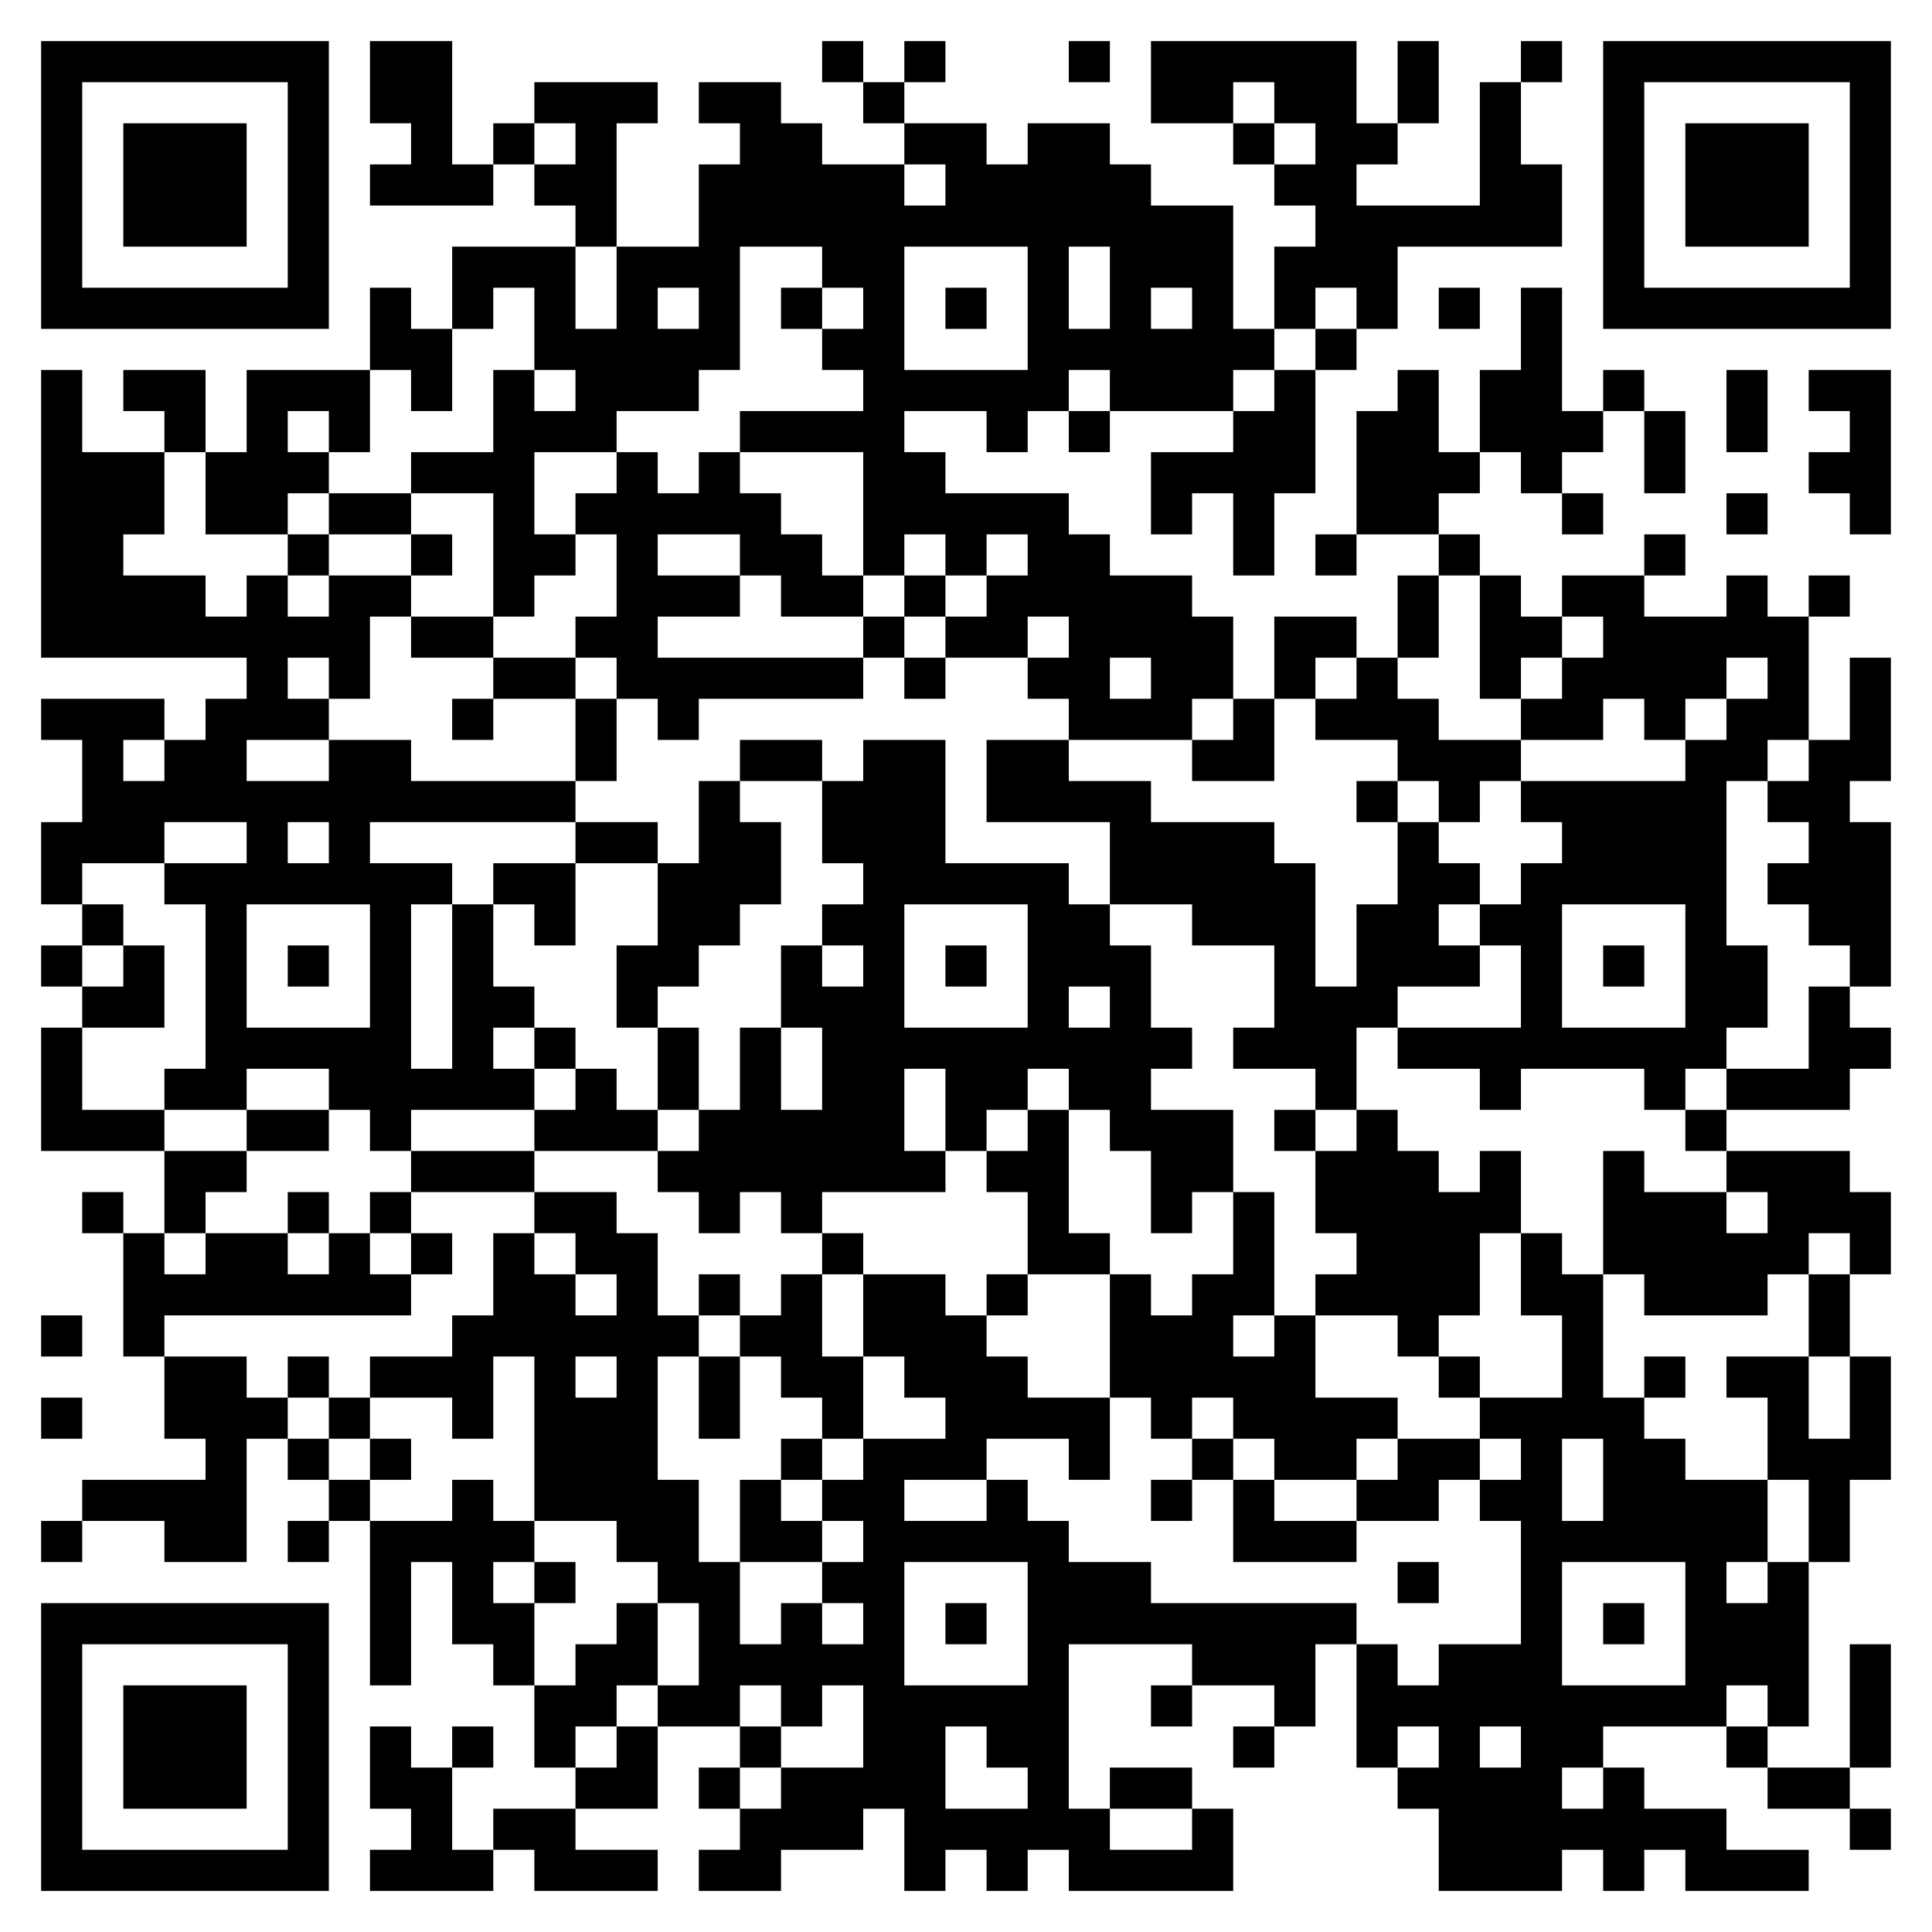 <svg xmlns="http://www.w3.org/2000/svg" viewBox="0 0 47 47"><path d="M1 1h7v7h-7zM9 1h2v3h1v1h-3v-1h1v-1h-1zM20 1h1v1h-1zM22 1h1v1h-1zM26 1h1v1h-1zM28 1h5v2h1v1h-1v1h3v-3h1v2h1v2h-4v2h-1v-1h-1v1h-1v-2h1v-1h-1v-1h1v-1h-1v-1h-1v1h-2zM34 1h1v2h-1zM37 1h1v1h-1zM39 1h7v7h-7zM2 2v5h5v-5zM13 2h3v1h-1v3h-1v-1h-1v-1h1v-1h-1zM17 2h2v1h1v1h2v1h1v-1h-1v-1h2v1h1v-1h2v1h1v1h2v3h1v1h-1v1h-3v-1h-1v1h-1v1h-1v-1h-2v1h1v1h3v1h1v1h2v1h1v2h-1v1h-3v-1h-1v-1h1v-1h-1v1h-2v-1h1v-1h1v-1h-1v1h-1v-1h-1v1h-1v-3h-3v-1h3v-1h-1v-1h1v-1h-1v-1h-2v3h-1v1h-2v1h-2v2h1v1h-1v1h-1v-3h-2v-1h2v-2h1v1h1v-1h-1v-2h-1v1h-1v-2h3v2h1v-2h2v-2h1v-1h-1zM21 2h1v1h-1zM40 2v5h5v-5zM3 3h3v3h-3zM12 3h1v1h-1zM30 3h1v1h-1zM41 3h3v3h-3zM22 6v3h3v-3zM26 6v2h1v-2zM9 7h1v1h1v2h-1v-1h-1zM16 7v1h1v-1zM19 7h1v1h-1zM23 7h1v1h-1zM28 7v1h1v-1zM35 7h1v1h-1zM37 7h1v3h1v1h-1v1h-1v-1h-1v-2h1zM32 8h1v1h-1zM1 9h1v2h2v2h-1v1h2v1h1v-1h1v1h1v-1h2v1h-1v2h-1v-1h-1v1h1v1h-2v1h2v-1h2v1h4v1h-5v1h2v1h-1v4h1v-4h1v2h1v1h-1v1h1v1h-3v1h-1v-1h-1v-1h-2v1h-2v-1h1v-4h-1v-1h2v-1h-2v1h-2v1h-1v-2h1v-2h-1v-1h3v1h-1v1h1v-1h1v-1h1v-1h-5zM3 9h2v2h-1v-1h-1zM6 9h3v2h-1v-1h-1v1h1v1h-1v1h-2v-2h1zM31 9h1v3h-1v2h-1v-2h-1v1h-1v-2h2v-1h1zM34 9h1v2h1v1h-1v1h-2v-3h1zM39 9h1v1h-1zM42 9h1v2h-1zM44 9h2v4h-1v-1h-1v-1h1v-1h-1zM26 10h1v1h-1zM40 10h1v2h-1zM15 11h1v1h1v-1h1v1h1v1h1v1h1v1h-2v-1h-1v-1h-2v1h2v1h-2v1h5v1h-4v1h-1v-1h-1v-1h-1v-1h1v-2h-1v-1h1zM8 12h2v1h-2zM38 12h1v1h-1zM42 12h1v1h-1zM7 13h1v1h-1zM10 13h1v1h-1zM32 13h1v1h-1zM35 13h1v1h-1zM40 13h1v1h-1zM22 14h1v1h-1zM34 14h1v2h-1zM36 14h1v1h1v1h-1v1h-1zM38 14h2v1h2v-1h1v1h1v3h-1v1h-1v4h1v2h-1v1h-1v1h-1v-1h-3v1h-1v-1h-2v-1h3v-2h-1v-1h1v-1h1v-1h-1v-1h4v-1h1v-1h1v-1h-1v1h-1v1h-1v-1h-1v1h-2v-1h1v-1h1v-1h-1zM44 14h1v1h-1zM10 15h2v1h-2zM21 15h1v1h-1zM31 15h2v1h-1v1h-1zM12 16h2v1h-2zM22 16h1v1h-1zM27 16v1h1v-1zM33 16h1v1h1v1h2v1h-1v1h-1v-1h-1v-1h-2v-1h1zM45 16h1v3h-1v1h1v4h-1v-1h-1v-1h-1v-1h1v-1h-1v-1h1v-1h1zM11 17h1v1h-1zM14 17h1v2h-1zM30 17h1v2h-2v-1h1zM18 18h2v1h-2zM21 18h2v3h3v1h1v1h1v2h1v1h-1v1h2v2h-1v1h-1v-2h-1v-1h-1v-1h-1v1h-1v1h-1v-2h-1v2h1v1h-3v1h-1v-1h-1v1h-1v-1h-1v-1h1v-1h1v-2h1v2h1v-2h-1v-2h1v1h1v-1h-1v-1h1v-1h-1v-2h1zM24 18h2v1h2v1h3v1h1v3h1v-2h1v-2h1v1h1v1h-1v1h1v1h-2v1h-1v2h-1v-1h-2v-1h1v-2h-2v-1h-2v-2h-3zM17 19h1v1h1v2h-1v1h-1v1h-1v1h-1v-2h1v-2h1zM33 19h1v1h-1zM7 20v1h1v-1zM14 20h2v1h-2zM12 21h2v2h-1v-1h-1zM2 22h1v1h-1zM6 22v3h3v-3zM22 22v3h3v-3zM38 22v3h3v-3zM1 23h1v1h-1zM3 23h1v2h-2v-1h1zM7 23h1v1h-1zM23 23h1v1h-1zM39 23h1v1h-1zM26 24v1h1v-1zM44 24h1v1h1v1h-1v1h-3v-1h2zM1 25h1v2h2v1h-3zM13 25h1v1h-1zM16 25h1v2h-1zM14 26h1v1h1v1h-3v-1h1zM6 27h2v1h-2zM25 27h1v3h1v1h-2v-2h-1v-1h1zM31 27h1v1h-1zM33 27h1v1h1v1h1v-1h1v2h-1v2h-1v1h-1v-1h-2v-1h1v-1h-1v-2h1zM41 27h1v1h-1zM4 28h2v1h-1v1h-1zM10 28h3v1h-3zM39 28h1v1h2v1h1v-1h-1v-1h3v1h1v2h-1v-1h-1v1h-1v1h-3v-1h-1zM2 29h1v1h-1zM7 29h1v1h-1zM9 29h1v1h-1zM13 29h2v1h1v2h1v1h-1v3h1v2h1v2h1v-1h1v1h1v-1h-1v-1h1v-1h-1v-1h1v-1h2v-1h-1v-1h-1v-2h2v1h1v1h1v1h2v2h-1v-1h-2v1h-2v1h2v-1h1v1h1v1h2v1h5v1h-1v2h-1v-1h-2v-1h-3v4h1v1h2v-1h1v2h-4v-1h-1v1h-1v-1h-1v1h-1v-2h-1v1h-2v1h-2v-1h1v-1h1v-1h2v-2h-1v1h-1v-1h-1v1h-2v-1h1v-2h-1v-1h-1v-1h-2v-4h-1v2h-1v-1h-2v-1h2v-1h1v-2h1v1h1v1h1v-1h-1v-1h-1zM30 29h1v3h-1v1h1v-1h1v2h2v1h-1v1h-2v-1h-1v-1h-1v1h-1v-1h-1v-3h1v1h1v-1h1zM3 30h1v1h1v-1h2v1h1v-1h1v1h1v1h-6v1h-1zM10 30h1v1h-1zM20 30h1v1h-1zM37 30h1v1h1v3h1v1h1v1h2v2h-1v1h1v-1h1v4h-1v-1h-1v1h-3v1h-1v1h1v-1h1v1h2v1h2v1h-3v-1h-1v1h-1v-1h-1v1h-3v-2h-1v-1h1v-1h-1v1h-1v-3h1v1h1v-1h2v-3h-1v-1h1v-1h-1v-1h2v-2h-1zM17 31h1v1h-1zM19 31h1v2h1v2h-1v-1h-1v-1h-1v-1h1zM24 31h1v1h-1zM44 31h1v2h-1zM1 32h1v1h-1zM4 33h2v1h1v1h-1v3h-2v-1h-2v-1h3v-1h-1zM7 33h1v1h-1zM14 33v1h1v-1zM17 33h1v2h-1zM35 33h1v1h-1zM40 33h1v1h-1zM42 33h2v2h1v-2h1v3h-1v2h-1v-2h-1v-2h-1zM1 34h1v1h-1zM8 34h1v1h-1zM7 35h1v1h-1zM9 35h1v1h-1zM19 35h1v1h-1zM29 35h1v1h-1zM34 35h2v1h-1v1h-2v-1h1zM38 35v2h1v-2zM8 36h1v1h-1zM11 36h1v1h1v1h-1v1h1v2h-1v-1h-1v-2h-1v3h-1v-4h2zM18 36h1v1h1v1h-2zM28 36h1v1h-1zM30 36h1v1h2v1h-3zM1 37h1v1h-1zM7 37h1v1h-1zM13 38h1v1h-1zM22 38v3h3v-3zM34 38h1v1h-1zM38 38v3h3v-3zM1 39h7v7h-7zM15 39h1v2h-1v1h-1v1h-1v-2h1v-1h1zM23 39h1v1h-1zM39 39h1v1h-1zM2 40v5h5v-5zM45 40h1v3h-1zM3 41h3v3h-3zM28 41h1v1h-1zM9 42h1v1h1v2h1v1h-3v-1h1v-1h-1zM11 42h1v1h-1zM15 42h1v2h-2v-1h1zM18 42h1v1h-1zM23 42v2h2v-1h-1v-1zM30 42h1v1h-1zM36 42v1h1v-1zM42 42h1v1h-1zM17 43h1v1h-1zM27 43h2v1h-2zM43 43h2v1h-2zM12 44h2v1h2v1h-3v-1h-1zM45 44h1v1h-1z"/></svg>